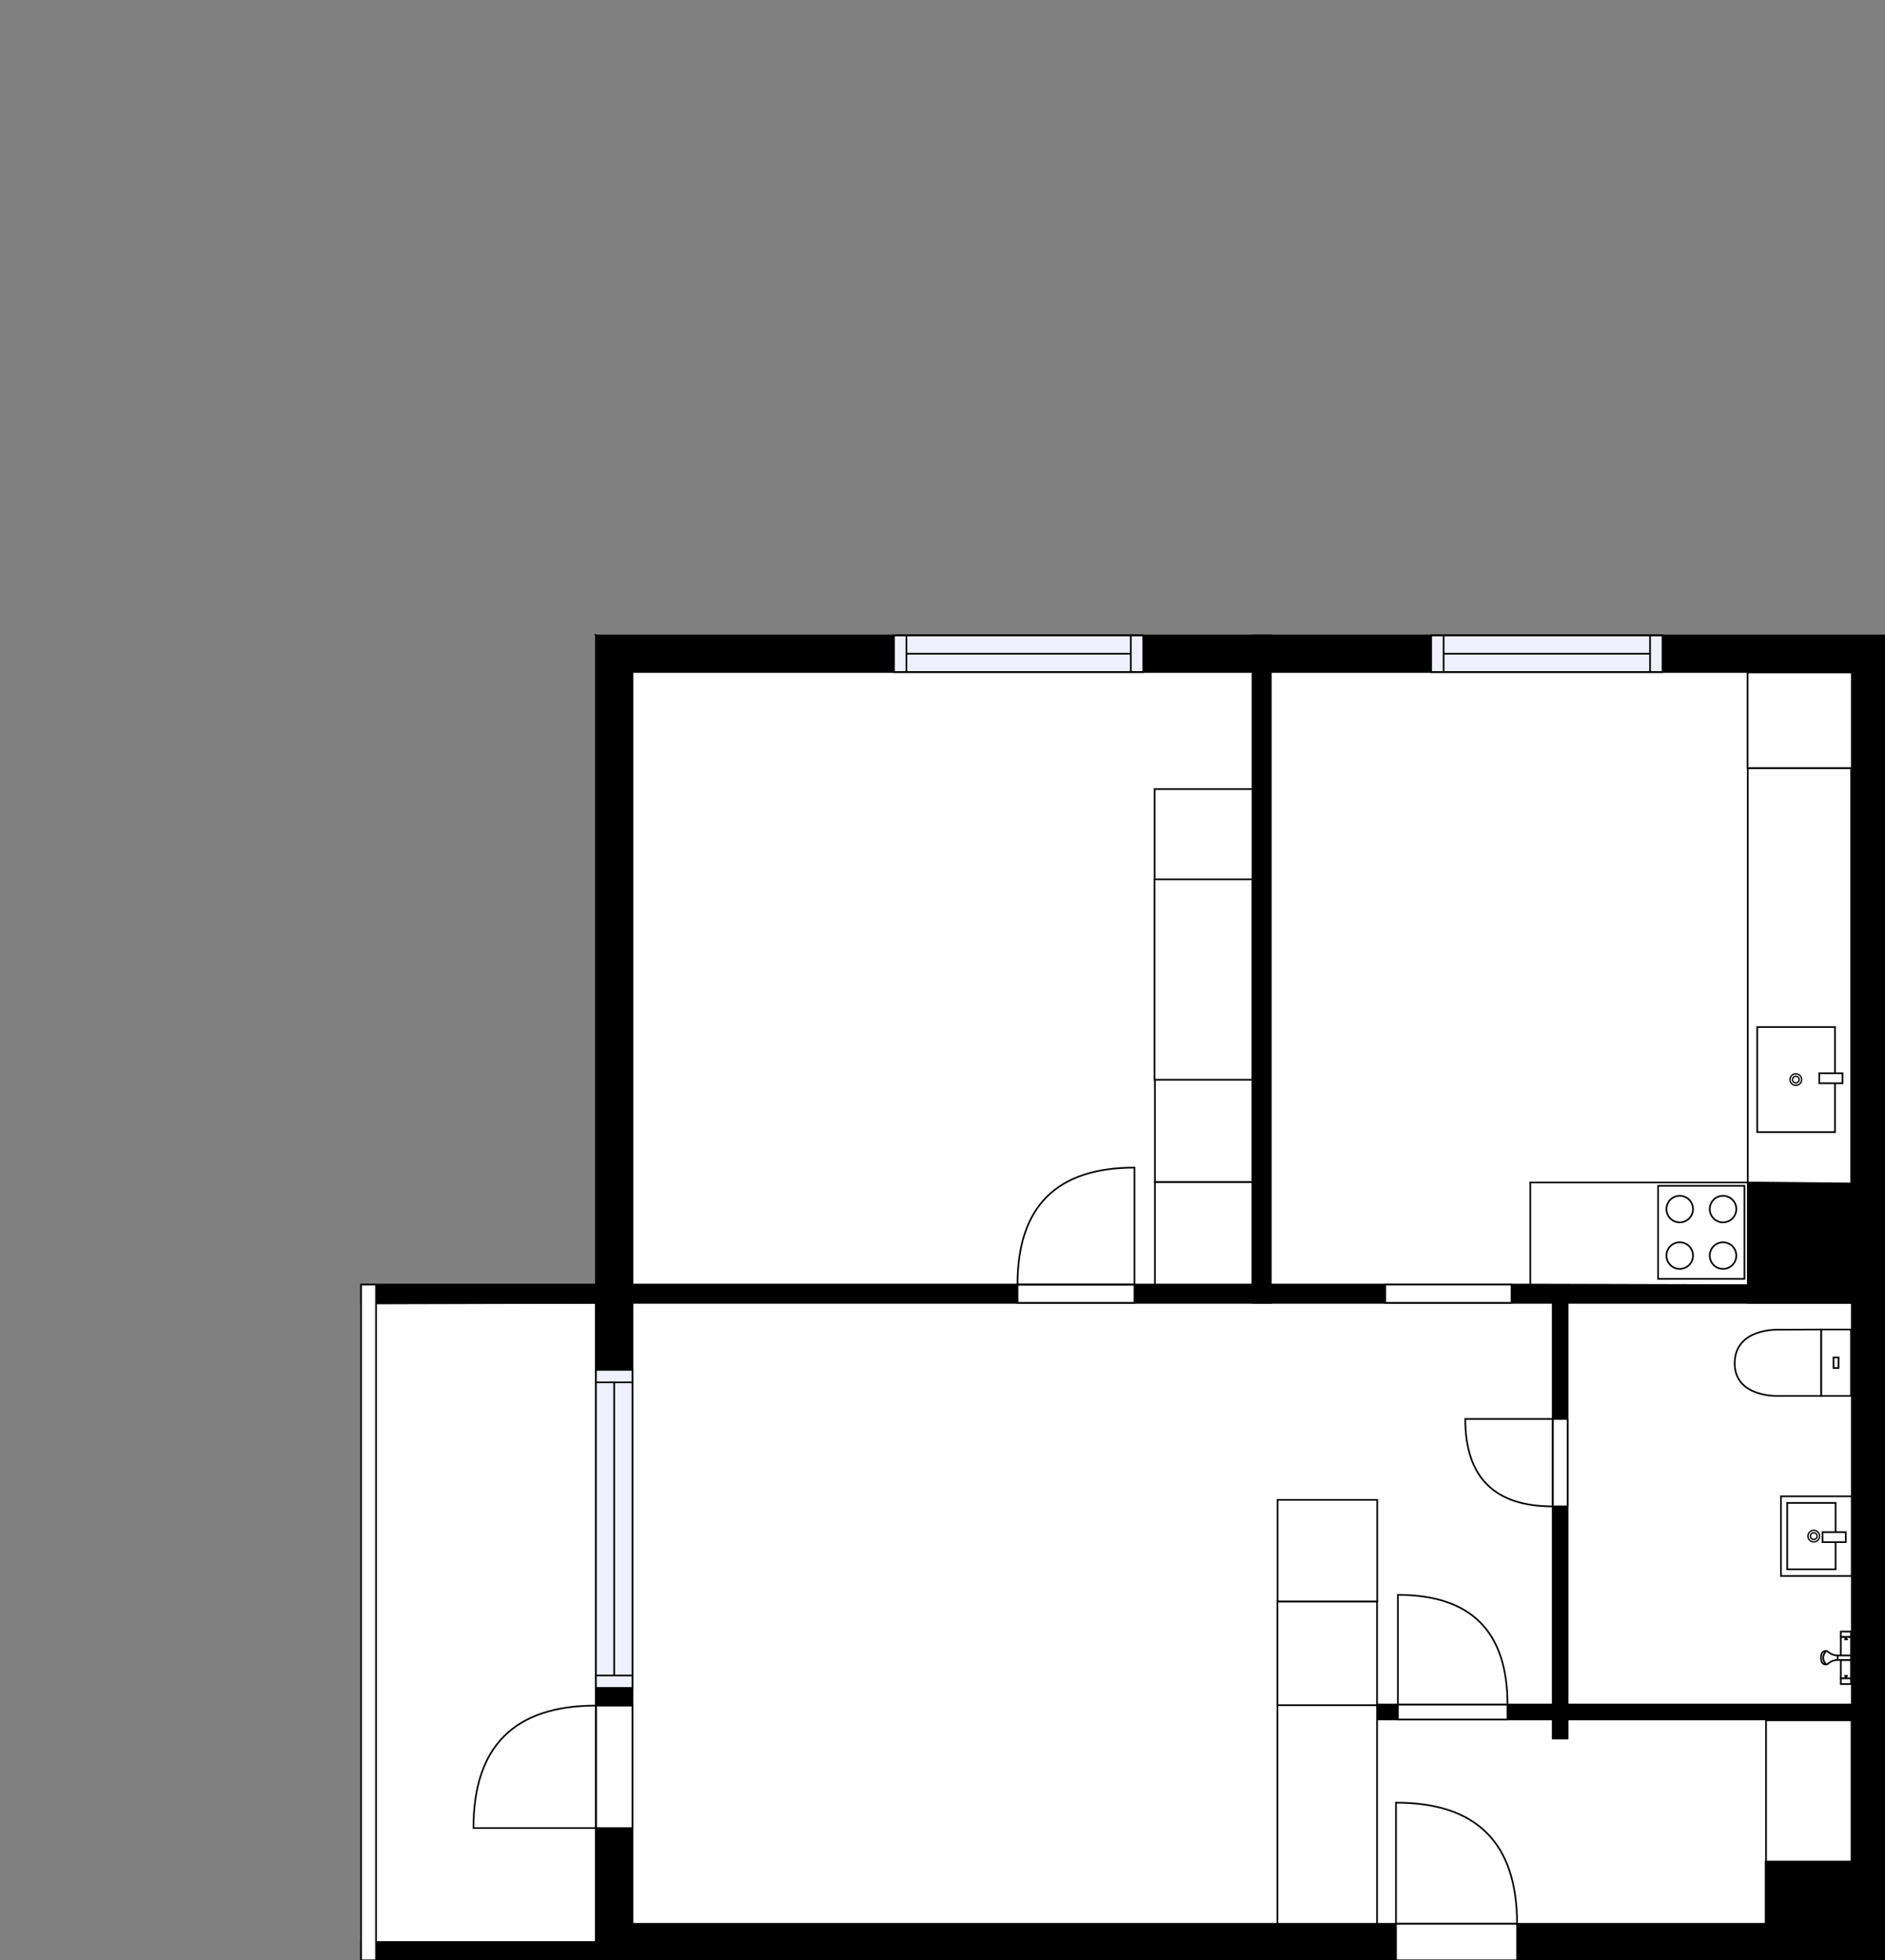 <?xml version="1.0" encoding="utf-8"?>
<svg height="1180.15" id="temp" version="1.1" viewBox="0 0 1135.02 1180.15" width="1135.02" xmlns="http://www.w3.org/2000/svg" xmlns:xlink="http://www.w3.org/1999/xlink"><rect x="0" y="0" width="1135.02" height="1180.15" fill="#808080" stroke="none"/><defs/><g class="Model v1-1" id="Model"><g class="Floor"><g class="Floorplan Floor-1" id="Floor-1" transform="matrix(1,0,0,1,0,0)"><g class="Space Undefined" fill="#ffffff" id="acf38654-3f61-41e3-8373-bc98ed116d4b" stroke="#ffffff" style="fill-opacity: 1; stroke-opacity: 1; stroke-width: 1;"><polygon points="934.93,1025.00 829.32,1026.16 769.17,1027.00 769.17,784.35 934.93,784.35 "/><g class="Dimension" transform="matrix(1,0,0,1,769.17,784.35)"><g class="Visual" style="display: none;" transform="matrix(1,0,0,1,0,0)"><g class="DimensionMark" fill="#000000" id="mark1" stroke="none" style="fill-opacity: 1; pointer-events: visible;" transform="matrix(1,0,0,1,82.868,0)"><polygon points="-5,5,0,0,5,5"/></g><g class="DimensionMark" fill="#000000" id="mark2" stroke="none" style="fill-opacity: 1; pointer-events: visible;" transform="matrix(1,0,0,1,165.76,121.325)"><polygon points="-5,-5,0,0,-5,5"/></g><g class="DimensionMark" fill="#000000" id="mark3" stroke="none" style="fill-opacity: 1; pointer-events: visible;" transform="matrix(1,0,0,1,82.868,241.561)"><polygon points="-5,-5,0,0,5,-5"/></g><g class="DimensionMark" fill="#000000" id="mark4" stroke="none" style="fill-opacity: 1; pointer-events: visible;" transform="matrix(1,0,0,1,0,121.325)"><polygon points="5,5,0,0,5,-5"/></g></g><g class="SpaceDimensionsLabel" transform="matrix(1,0,0,1,82.88,82.88)"><g class="TextLabel NameLabel" id="NameLabel" style="display: block;"/><g class="TextLabel DimensionMeasureLabel" id="DimensionMeasureLabel" style="display: none;" transform="matrix(1,0,0,1,12.149,39.812)"/></g></g></g><g class="Space Undefined" fill="#ffffff" id="ecc31316-ab99-4ae0-87fc-37a6c0e82c21" stroke="#ffffff" style="fill-opacity: 1; stroke-opacity: 1; stroke-width: 1;"><polygon points="934.93,1026.16 829.32,1026.16 934.93,1025.00 "/><g class="Dimension" transform="matrix(1,0,0,1,829.331,1025.58)"><g class="Visual" style="display: none;" transform="matrix(1,0,0,1,0,0)"><g class="DimensionMark" fill="#000000" id="mark1" stroke="none" style="fill-opacity: 1; pointer-events: visible;" transform="matrix(1,0,0,1,52.803,0)"><polygon points="-5,5,0,0,5,5"/></g><g class="DimensionMark" fill="#000000" id="mark2" stroke="none" style="fill-opacity: 1; pointer-events: visible;" transform="matrix(1,0,0,1,105.6,0.58)"><polygon points="-5,-5,0,0,-5,5"/></g><g class="DimensionMark" fill="#000000" id="mark3" stroke="none" style="fill-opacity: 1; pointer-events: visible;" transform="matrix(1,0,0,1,52.803,0.58)"><polygon points="-5,-5,0,0,5,-5"/></g><g class="DimensionMark" fill="#000000" id="mark4" stroke="none" style="fill-opacity: 1; pointer-events: visible;" transform="matrix(1,0,0,1,0,0.58)"><polygon points="5,5,0,0,5,-5"/></g></g><g class="SpaceDimensionsLabel" transform="matrix(1,0,0,1,104.977,0)"><g class="TextLabel NameLabel" id="NameLabel" style="display: block;"/><g class="TextLabel DimensionMeasureLabel" id="DimensionMeasureLabel" style="display: none;" transform="matrix(1,0,0,1,12.149,39.812)"/></g></g></g><g class="Space DraughtLobby" fill="#ffffff" id="f6348f87-9b7e-451f-8884-98e6a8099877" stroke="#ffffff" style="fill-opacity: 1; stroke-opacity: 1; stroke-width: 1;"><polygon points="829.17,1035.16 934.93,1035.16 934.93,1046.64 943.93,1046.64 943.93,1035.16 1115.02,1035.16 1115.02,1120.70 1063.14,1120.70 1063.14,1158.15 769.17,1158.15 769.17,1027.00 829.17,1026.16 "/><g class="Dimension" transform="matrix(1,0,0,1,769.17,1035.16)"><g class="Visual" style="display: none;" transform="matrix(1,0,0,1,0,0)"><g class="DimensionMark" fill="#000000" id="mark1" stroke="none" style="fill-opacity: 1; pointer-events: visible;" transform="matrix(1,0,0,1,174.76,0)"><polygon points="-5,5,0,0,5,5"/></g><g class="DimensionMark" fill="#000000" id="mark2" stroke="none" style="fill-opacity: 1; pointer-events: visible;" transform="matrix(1,0,0,1,345.85,56.995)"><polygon points="-5,-5,0,0,-5,5"/></g><g class="DimensionMark" fill="#000000" id="mark3" stroke="none" style="fill-opacity: 1; pointer-events: visible;" transform="matrix(1,0,0,1,174.76,122.99)"><polygon points="-5,-5,0,0,5,-5"/></g><g class="DimensionMark" fill="#000000" id="mark4" stroke="none" style="fill-opacity: 1; pointer-events: visible;" transform="matrix(1,0,0,1,0,56.995)"><polygon points="5,5,0,0,5,-5"/></g></g><g class="SpaceDimensionsLabel" style="display: block;" transform="matrix(1,0,0,1,193.587,75.921)"><g class="TextLabel NameLabel" id="NameLabel" style="display: block;"/><g class="TextLabel DimensionMeasureLabel" id="DimensionMeasureLabel" style="display: none;" transform="matrix(1,0,0,1,-76.406,39.891)"/></g></g></g><g class="Space Bath" fill="#ffffff" id="51e58458-be53-452a-aaf9-a191327c0380" stroke="#ffffff" style="fill-opacity: 1; stroke-opacity: 1; stroke-width: 1;"><polygon points="1115.02,1026.16 943.93,1026.16 943.93,784.35 1115.02,784.35 "/><g class="Dimension" transform="matrix(1,0,0,1,943.931,784.353)"><g class="Visual" style="display: none;" transform="matrix(1,0,0,1,0,0)"><g class="DimensionMark" fill="#000000" id="mark1" stroke="none" style="fill-opacity: 1; pointer-events: visible;" transform="matrix(1,0,0,1,85.544,0)"><polygon points="-5,5,0,0,5,5"/></g><g class="DimensionMark" fill="#000000" id="mark2" stroke="none" style="fill-opacity: 1; pointer-events: visible;" transform="matrix(1,0,0,1,171.089,120.904)"><polygon points="-5,-5,0,0,-5,5"/></g><g class="DimensionMark" fill="#000000" id="mark3" stroke="none" style="fill-opacity: 1; pointer-events: visible;" transform="matrix(1,0,0,1,85.544,241.807)"><polygon points="-5,-5,0,0,5,-5"/></g><g class="DimensionMark" fill="#000000" id="mark4" stroke="none" style="fill-opacity: 1; pointer-events: visible;" transform="matrix(1,0,0,1,0,120.904)"><polygon points="5,5,0,0,5,-5"/></g></g><g class="SpaceDimensionsLabel" transform="matrix(1,0,0,1,29.319,137.134)"><g class="TextLabel NameLabel" id="NameLabel" style="display: block;"/><g class="TextLabel DimensionMeasureLabel" id="DimensionMeasureLabel" style="display: none;" transform="matrix(1,0,0,1,-106.227,80.094)"/></g></g></g><g class="Space Kitchen" fill="#ffffff" id="3864376c-b15d-4d74-9140-b42401ee2dbb" stroke="#ffffff" style="fill-opacity: 1; stroke-opacity: 1; stroke-width: 1;"><polygon points="1115.02,711.90 1052.39,711.90 1052.39,773.35 765.20,773.35 765.20,404.56 1115.02,404.56 "/><g class="Dimension" transform="matrix(1,0,0,1,765.205,404.564)"><g class="Visual" style="display: none;" transform="matrix(1,0,0,1,0,0)"><g class="DimensionMark" fill="#000000" id="mark1" stroke="none" style="fill-opacity: 1; pointer-events: visible;" transform="matrix(1,0,0,1,174.908,0)"><polygon points="-5,5,0,0,5,5"/></g><g class="DimensionMark" fill="#000000" id="mark2" stroke="none" style="fill-opacity: 1; pointer-events: visible;" transform="matrix(1,0,0,1,349.816,184.394)"><polygon points="-5,-5,0,0,-5,5"/></g><g class="DimensionMark" fill="#000000" id="mark3" stroke="none" style="fill-opacity: 1; pointer-events: visible;" transform="matrix(1,0,0,1,174.908,368.788)"><polygon points="-5,-5,0,0,5,-5"/></g><g class="DimensionMark" fill="#000000" id="mark4" stroke="none" style="fill-opacity: 1; pointer-events: visible;" transform="matrix(1,0,0,1,0,184.394)"><polygon points="5,5,0,0,5,-5"/></g></g><g class="SpaceDimensionsLabel" transform="matrix(1,0,0,1,145.137,170.346)"><g class="TextLabel NameLabel" id="NameLabel" style="display: block;"/><g class="TextLabel DimensionMeasureLabel" id="DimensionMeasureLabel" style="display: none;" transform="matrix(1,0,0,1,-128.008,80.094)"/></g></g></g><g class="Space Bedroom" fill="#ffffff" id="ae0a45da-a9dd-487d-82fe-701d10f6cbe3" stroke="#ffffff" style="fill-opacity: 1; stroke-opacity: 1; stroke-width: 1;"><polygon points="754.20,773.35 380.82,773.35 380.82,404.56 754.20,404.56 "/><g class="Dimension" transform="matrix(1,0,0,1,380.82,404.564)"><g class="Visual" style="display: none;" transform="matrix(1,0,0,1,0,0)"><g class="DimensionMark" fill="#000000" id="mark1" stroke="none" style="fill-opacity: 1; pointer-events: visible;" transform="matrix(1,0,0,1,186.692,0)"><polygon points="-5,5,0,0,5,5"/></g><g class="DimensionMark" fill="#000000" id="mark2" stroke="none" style="fill-opacity: 1; pointer-events: visible;" transform="matrix(1,0,0,1,373.385,184.394)"><polygon points="-5,-5,0,0,-5,5"/></g><g class="DimensionMark" fill="#000000" id="mark3" stroke="none" style="fill-opacity: 1; pointer-events: visible;" transform="matrix(1,0,0,1,186.692,368.788)"><polygon points="-5,-5,0,0,5,-5"/></g><g class="DimensionMark" fill="#000000" id="mark4" stroke="none" style="fill-opacity: 1; pointer-events: visible;" transform="matrix(1,0,0,1,0,184.394)"><polygon points="5,5,0,0,5,-5"/></g></g><g class="SpaceDimensionsLabel" transform="matrix(1,0,0,1,132.27,188.266)"><g class="TextLabel NameLabel" id="NameLabel" style="display: block;"/><g class="TextLabel DimensionMeasureLabel" id="DimensionMeasureLabel" style="display: none;" transform="matrix(1,0,0,1,-113.703,80.094)"/></g></g></g><g class="Space LivingRoom" fill="#ffffff" id="31182964-4940-4a8c-a139-a0357ab8623f" stroke="#ffffff" style="fill-opacity: 1; stroke-opacity: 1; stroke-width: 1;"><polygon points="769.17,1158.15 380.82,1158.15 380.82,784.35 769.17,784.35 "/><g class="Dimension" transform="matrix(1,0,0,1,380.82,784.353)"><g class="Visual" style="display: none;" transform="matrix(1,0,0,1,0,0)"><g class="DimensionMark" fill="#000000" id="mark1" stroke="none" style="fill-opacity: 1; pointer-events: visible;" transform="matrix(1,0,0,1,194.175,0)"><polygon points="-5,5,0,0,5,5"/></g><g class="DimensionMark" fill="#000000" id="mark2" stroke="none" style="fill-opacity: 1; pointer-events: visible;" transform="matrix(1,0,0,1,388.35,186.897)"><polygon points="-5,-5,0,0,-5,5"/></g><g class="DimensionMark" fill="#000000" id="mark3" stroke="none" style="fill-opacity: 1; pointer-events: visible;" transform="matrix(1,0,0,1,194.175,373.795)"><polygon points="-5,-5,0,0,5,-5"/></g><g class="DimensionMark" fill="#000000" id="mark4" stroke="none" style="fill-opacity: 1; pointer-events: visible;" transform="matrix(1,0,0,1,0,186.897)"><polygon points="5,5,0,0,5,-5"/></g></g><g class="SpaceDimensionsLabel" transform="matrix(1,0,0,1,174.03,188.897)"><g class="TextLabel NameLabel" id="NameLabel" style="display: block;"/><g class="TextLabel DimensionMeasureLabel" id="DimensionMeasureLabel" style="display: none;" transform="matrix(1,0,0,1,-114.625,80.094)"/></g></g></g><g class="Space Outdoor" fill="#ffffff" id="496445b2-d147-4e0a-80fc-fbd502c93413" stroke="#000000" style="stroke-width: 1; fill-opacity: 1; stroke-opacity: 1;"><polygon points="358.82,1169.15 226.07,1169.15 226.07,784.70 358.82,784.35 358.82,1169.15 358.82,1169.15 "/><g class="Dimension" transform="matrix(1,0,0,1,226.067,784.527)"><g class="Visual" style="display: none;" transform="matrix(1,0,0,1,0,0)"><g class="DimensionMark" fill="#000000" id="mark1" stroke="none" style="fill-opacity: 1; pointer-events: visible;" transform="matrix(1,0,0,1,66.377,0)"><polygon points="-5,5,0,0,5,5"/></g><g class="DimensionMark" fill="#000000" id="mark2" stroke="none" style="fill-opacity: 1; pointer-events: visible;" transform="matrix(1,0,0,1,132.752,192.223)"><polygon points="-5,-5,0,0,-5,5"/></g><g class="DimensionMark" fill="#000000" id="mark3" stroke="none" style="fill-opacity: 1; pointer-events: visible;" transform="matrix(1,0,0,1,66.377,384.62)"><polygon points="-5,-5,0,0,5,-5"/></g><g class="DimensionMark" fill="#000000" id="mark4" stroke="none" style="fill-opacity: 1; pointer-events: visible;" transform="matrix(1,0,0,1,0,192.223)"><polygon points="5,5,0,0,5,-5"/></g></g><g class="SpaceDimensionsLabel" transform="matrix(1,0,0,1,-31.255,198.954)"><g class="TextLabel NameLabel" id="NameLabel" style="display: block;"/><g class="TextLabel DimensionMeasureLabel" id="DimensionMeasureLabel" style="display: none;" transform="matrix(1,0,0,1,-56.031,80.094)"/></g></g></g><g class="Wall External" fill="#000000" id="Wall" stroke="#000000" style="fill-opacity: 1; stroke-opacity: 1; stroke-width: 1;"><polygon points="1135.02,382.56 358.82,382.56 380.82,404.56 1115.02,404.56 "/><g class="Window Regular" fill="#f0f0ff" id="Window" stroke="#000000" style="fill-opacity: 1; stroke-width: 1; stroke-opacity: 1;"><polygon points="1001.05,382.56 861.75,382.56 861.75,404.56 1001.05,404.56 "/><g class="Glass" id="Glass"><polygon points="1001.05,382.56 861.75,382.56 861.75,404.56 1001.05,404.56 "/></g><g class="Panel" id="Panel"><line x1="993.55" x2="869.25" y1="393.56" y2="393.56"/><line x1="993.55" x2="993.55" y1="382.56" y2="404.56"/><line x1="869.25" x2="869.25" y1="382.56" y2="404.56"/></g></g><g class="Window Regular" fill="#f0f0ff" id="Window" stroke="#000000" style="fill-opacity: 1; stroke-width: 1; stroke-opacity: 1;"><polygon points="688.39,382.56 538.29,382.56 538.29,404.56 688.39,404.56 "/><g class="Glass" id="Glass"><polygon points="688.39,382.56 538.29,382.56 538.29,404.56 688.39,404.56 "/></g><g class="Panel" id="Panel"><line x1="680.89" x2="545.79" y1="393.56" y2="393.56"/><line x1="680.89" x2="680.89" y1="382.56" y2="404.56"/><line x1="545.79" x2="545.79" y1="382.56" y2="404.56"/></g></g></g><g class="Wall External" fill="#000000" id="Wall" stroke="#000000" style="fill-opacity: 1; stroke-opacity: 1; stroke-width: 1;"><polygon points="380.82,404.56 380.82,1158.15 358.82,1180.15 358.82,382.56 "/><g class="Door Swing Beside" fill="#ffffff" id="Door" stroke="#000000" style="fill-opacity: 1; stroke-width: 1; stroke-opacity: 1;"><polygon points="380.82,1026.81 380.82,1100.54 358.82,1100.54 358.82,1026.81 "/><g class="Panel Right Positive" fill="none" id="Panel" style=""><g class="PanelArea" fill="none" id="PanelArea" stroke="none" style=""><polygon points="380.82,1026.81 380.82,1100.54 358.82,1100.54 358.82,1026.81 "/></g><path d="M358.82,1026.81 q-73.73,0.00 -73.73,73.73 l73.73,0.00Z"/></g></g><g class="Window Regular" fill="#f0f0ff" id="Window" stroke="#000000" style="fill-opacity: 1; stroke-width: 1; stroke-opacity: 1;"><polygon points="380.82,824.70 380.82,1016.18 358.82,1016.18 358.82,824.70 "/><g class="Glass" id="Glass"><polygon points="380.82,824.70 380.82,1016.18 358.82,1016.18 358.82,824.70 "/></g><g class="Panel" id="Panel"><line x1="369.82" x2="369.82" y1="832.2" y2="1008.68"/><line x1="380.82" x2="358.82" y1="832.2" y2="832.2"/><line x1="380.82" x2="358.82" y1="1008.68" y2="1008.68"/></g></g></g><g class="Wall External" fill="#000000" id="Wall" stroke="#000000" style="fill-opacity: 1; stroke-opacity: 1; stroke-width: 1;"><polygon points="358.82,1180.15 1135.02,1180.15 1115.02,1158.15 380.82,1158.15 "/><g class="Door Swing Beside" fill="#ffffff" id="Door" stroke="#000000" style="fill-opacity: 1; stroke-width: 1; stroke-opacity: 1;"><polygon points="840.57,1180.15 913.48,1180.15 913.48,1158.15 840.57,1158.15 "/><g class="Panel Left Positive" fill="none" id="Panel" style=""><g class="PanelArea" fill="none" id="PanelArea" stroke="none" style=""><polygon points="840.57,1180.15 913.48,1180.15 913.48,1158.15 840.57,1158.15 "/></g><path d="M913.48,1158.15 q0.00,-72.91 -72.91,-72.91 l0.00,72.91Z"/></g></g></g><g class="Wall External" fill="#000000" id="Wall" stroke="#000000" style="fill-opacity: 1; stroke-opacity: 1; stroke-width: 1;"><polygon points="1135.02,1180.15 1135.02,382.56 1115.02,404.56 1115.02,1158.15 "/></g><g class="Wall" fill="#000000" id="Wall" stroke="#000000" style="fill-opacity: 1; stroke-opacity: 1; stroke-width: 1;"><polygon points="358.82,1180.15 217.42,1180.15 217.42,1169.15 358.82,1169.15 "/></g><g class="Wall" fill="#000000" id="Wall" stroke="#000000" style="fill-opacity: 1; stroke-opacity: 1; stroke-width: 1;"><polygon points="358.82,773.35 217.42,773.35 217.42,784.35 358.82,784.35 "/></g><g class="Wall" fill="#000000" id="Wall" stroke="#000000" style="fill-opacity: 1; stroke-opacity: 1; stroke-width: 1;"><polygon points="380.82,784.35 1135.02,784.35 1135.02,773.35 380.82,773.35 "/><g class="Door None Beside" fill="#ffffff" id="Door" stroke="#000000" style="fill-opacity: 1; stroke-width: 1; stroke-opacity: 1;"><polygon points="834.12,784.35 910.15,784.35 910.15,773.35 834.12,773.35 "/></g><g class="Door Swing Beside" fill="#ffffff" id="Door" stroke="#000000" style="fill-opacity: 1; stroke-width: 1; stroke-opacity: 1;"><polygon points="612.68,784.35 683.10,784.35 683.10,773.35 612.68,773.35 "/><g class="Panel Right Positive" fill="none" id="Panel" style=""><g class="PanelArea" fill="none" id="PanelArea" stroke="none" style=""><polygon points="612.68,784.35 683.10,784.35 683.10,773.35 612.68,773.35 "/></g><path d="M612.68,773.35 q0.00,-70.42 70.42,-70.42 l0.00,70.42Z"/></g></g></g><g class="Wall" fill="#000000" id="Wall" stroke="#000000" style="fill-opacity: 1; stroke-opacity: 1; stroke-width: 1;"><polygon points="765.20,784.35 765.20,382.56 754.20,382.56 754.20,784.35 "/></g><g class="Wall" fill="#000000" id="Wall" stroke="#000000" style="fill-opacity: 1; stroke-opacity: 1; stroke-width: 1;"><polygon points="1052.39,784.35 1052.39,711.90 1115.04,711.90 1115.04,784.35 "/></g><g class="Wall" fill="#000000" id="Wall" stroke="#000000" style="fill-opacity: 1; stroke-opacity: 1; stroke-width: 1;"><polygon points="1135.02,1035.16 934.93,1035.16 934.93,1026.16 1135.02,1026.16 "/></g><g class="Wall" fill="#000000" id="Wall" stroke="#000000" style="fill-opacity: 1; stroke-opacity: 1; stroke-width: 1;"><polygon points="943.93,1035.16 943.93,773.35 934.93,773.35 934.93,1035.16 "/><g class="Door Swing Beside" fill="#ffffff" id="Door" stroke="#000000" style="fill-opacity: 1; stroke-width: 1; stroke-opacity: 1;"><polygon points="943.93,906.89 943.93,854.24 934.93,854.24 934.93,906.89 "/><g class="Panel Right Positive" fill="none" id="Panel" style=""><g class="PanelArea" fill="none" id="PanelArea" stroke="none" style=""><polygon points="943.93,906.89 943.93,854.24 934.93,854.24 934.93,906.89 "/></g><path d="M934.93,906.89 q-52.65,0.00 -52.65,-52.65 l52.65,0.00Z"/></g></g></g><g class="Wall" fill="#000000" id="Wall" stroke="#000000" style="fill-opacity: 1; stroke-opacity: 1; stroke-width: 1;"><polygon points="934.93,1035.16 934.93,1046.64 943.93,1046.64 943.93,1035.16 "/></g><g class="Wall" fill="#000000" id="Wall" stroke="#000000" style="fill-opacity: 1; stroke-opacity: 1; stroke-width: 1;"><polygon points="934.93,1026.16 829.17,1026.16 829.17,1035.16 934.93,1035.16 "/><g class="Door Swing Beside" fill="#ffffff" id="Door" stroke="#000000" style="fill-opacity: 1; stroke-width: 1; stroke-opacity: 1;"><polygon points="907.72,1026.16 841.71,1026.16 841.71,1035.16 907.72,1035.16 "/><g class="Panel Left Negative" fill="none" id="Panel" style=""><g class="PanelArea" fill="none" id="PanelArea" stroke="none" style=""><polygon points="907.72,1026.16 841.71,1026.16 841.71,1035.16 907.72,1035.16 "/></g><path d="M907.72,1026.16 q0.00,-66.01 -66.01,-66.01 l0.00,66.01Z"/></g></g></g><g class="Wall" fill="#000000" id="Wall" stroke="#000000" style="fill-opacity: 1; stroke-opacity: 1; stroke-width: 1;"><polygon points="1063.14,1158.15 1115.02,1158.15 1115.02,1120.70 1063.14,1120.70 "/></g><g class="Railing" fill="#ffffff" id="Railing" stroke="#000000" style="fill-opacity: 1; stroke-opacity: 1; stroke-width: 1;"><polygon points="217.42,773.35 217.42,1180.15 226.42,1180.15 226.42,773.35 "/></g><g class="FixedFurnitureSet" id="FixedFurnitureSet" style="" transform="matrix(0,1,-1,0,1114.974,900.818)"><g class="FixedFurniture BaseCabinet" fill="#ffffff" stroke="#000000" style="fill-opacity: 1; stroke-opacity: 1;" transform="matrix(1,0,0,1,0,0)">
<g class="BoundaryPolygon">
<polygon points="0.00,0.00 47.94,0.00 47.94,42.59 0.00,42.59 "/>
</g>
<g class="Direction" fill-opacity="0.9" style="display: none;">
<polygon fill="#444444" points="25.57,39.18 25.57,28.56 22.56,28.56 22.56,39.18 18.76,39.18 24.06,43.98 29.37,39.18 25.57,39.18 "/>
</g>
<g class="Name" fill-opacity="0.9" style="display: none;">

</g>
<desc>Width:60 Height:5 Depth:60 Elevation:105</desc>
</g><g class="FixedFurniture Sink" fill="#ffffff" stroke="#000000" style="fill-opacity: 1; stroke-opacity: 1;" transform="matrix(1,0,0,1,0,0)">
<g class="BoundaryPolygon" fill="none" stroke="none">
<polygon points="0.00,0.00 47.94,0.00 47.94,42.59 0.00,42.59 "/>
</g>
<g class="InnerPolygon">
<polygon points="3.99,9.70 43.94,9.70 43.94,38.83 3.99,38.83 "/>
</g>
<g class="OuterDrain" stroke-width="0.8">
<circle cx="23.969" cy="22.857" r="3.5"/>
</g>
<g class="InnerDrain" stroke-width="0.8">
<circle cx="23.969" cy="22.857" r="2"/>
</g>
<g class="Faucet">
<polygon points="21.57,3.55 27.57,3.55 27.57,17.55 21.57,17.55 "/>
</g>
<g class="Direction" fill-opacity="0.9" style="display: none;">
<polygon fill="#444444" points="25.57,39.18 25.57,28.56 22.56,28.56 22.56,39.18 18.76,39.18 24.06,43.98 29.37,39.18 25.57,39.18 "/>
</g>
<g class="Name" fill-opacity="0.9" style="display: none;">

</g>
<desc>Width:60 Height:90 Depth:60 Elevation:0</desc>
</g></g><g class="FixedFurnitureSet" id="FixedFurnitureSet" style="" transform="matrix(0,1,-1,0,754.08,650.029)"><g class="FixedFurniture Closet" fill="#ffffff" stroke="#000000" style="fill-opacity: 1; stroke-opacity: 1;" transform="matrix(1,0,0,1,0,0)">
<g class="BoundaryPolygon">
<polygon points="0.00,0.00 61.66,0.00 61.66,58.65 0.00,58.65 "/>
</g>
<g class="Direction" fill-opacity="0.9" style="display: none;">
<polygon fill="#444444" points="32.38,53.47 32.38,42.85 29.37,42.85 29.37,53.47 25.57,53.47 30.87,58.77 36.18,53.47 32.38,53.47 "/>
</g>
<g class="Name" fill-opacity="0.9" style="display: none;">

</g>
<desc>Width:60 Height:200 Depth:60 Elevation:0</desc>
</g><g class="FixedFurniture Closet" fill="#ffffff" stroke="#000000" style="fill-opacity: 1; stroke-opacity: 1;" transform="matrix(1,0,0,1,61.664,0)">
<g class="BoundaryPolygon">
<polygon points="0.00,0.00 61.66,0.00 61.66,58.65 0.00,58.65 "/>
</g>
<g class="Direction" fill-opacity="0.9" style="display: none;">
<polygon fill="#444444" points="32.38,53.47 32.38,42.85 29.37,42.85 29.37,53.47 25.57,53.47 30.87,58.77 36.18,53.47 32.38,53.47 "/>
</g>
<g class="Name" fill-opacity="0.9" style="display: none;">

</g>
<desc>Width:60 Height:200 Depth:60 Elevation:0</desc>
</g></g><g class="FixedFurniture CoatCloset" fill="#ffffff" stroke="#000000" style="fill-opacity: 1; stroke-opacity: 1;" transform="matrix(0,1,-1,0,1114.864,1035.678)">
<g class="BoundaryPolygon">
<polygon points="0.00,0.00 85.02,0.00 85.02,51.47 0.00,51.47 "/>
</g>

<g class="Direction" fill-opacity="0.9" style="display: none;">
<polygon fill="#444444" points="43.58,46.76 43.58,36.15 40.57,36.15 40.57,46.76 36.77,46.76 42.07,52.07 47.37,46.76 43.58,46.76 "/>
</g>
<g class="Name" fill-opacity="0.9" style="display: none;">

</g>
<desc>Width:120 Height:200 Depth:60 Elevation:0</desc>
</g><g class="FixedFurniture Shower" fill="#ffffff" stroke="#000000" style="fill-opacity: 1; stroke-opacity: 1;" transform="matrix(0,1,-1,0,1115.02,981.739)">
<g class="BoundaryPolygon" fill="none" stroke="none">
<polygon points="0,0 32,0 32,19 0,19"/>
</g>
<g class="InnerPolygon">
<rect height="6.1" width="11.2" x="3.7" y="0.5"/>
<rect height="6.1" width="11.2" x="17.6" y="0.5"/>
<rect height="6.1" width="3.4" x="28.7" y="0.5"/>
<rect height="6.1" width="3.2" x="0.5" y="0.5"/>
<path d="M14.9,8.5c0,1.5-0.4,3.3-1.6,5    c-0.4,0.6-1,1.1-1.1,1.7c-0.2,1.1,0.3,2.8,2.5,3.2c0.5,0.1,1.3,0.1,1.6,0.1h-0.1c0.3,0,1.1,0,1.6-0.1c2.2-0.4,2.7-2.1,2.5-3.2    c-0.1-0.6-0.7-1.1-1.1-1.7c-1.2-1.7-1.6-3.5-1.6-5"/>
<path d="M12.2,15.3c0.1,0.2,1.6,1.9,4.2,1.9 c2.4-0.1,3.7-1.7,3.9-1.9"/>
<path d="M14.9,0.5h2.7v8c-0.9,0-1.8,0-2.7,0l0,0 C14.9,5.9,14.9,3.2,14.9,0.5z"/>
</g>
<g class="Indicator">
<path d="M3.7,3.6C5,3.1,5.2,3,5.2,3 c0,1.1,0,0,0,1.1C5.2,4.1,5.1,4.1,3.7,3.6"/>
<path d="M28.7,3.6 C27.4,3.1,27.2,3,27.2,3c0,1.1,0,0,0,1.1C27.2,4.1,27.3,4.1,28.7,3.6"/>
</g>
<desc>Width:32 Height:97 Depth:19 Elevation:135</desc>
</g><g class="FixedFurniture Toilet" fill="#ffffff" stroke="#000000" style="fill-opacity: 1; stroke-opacity: 1;" transform="matrix(0,1,-1,0,1115.02,799.904)">
<g class="BoundaryPolygon" fill="none" stroke="none">
<polygon points="0,0 41,0 41,71 0,71"/>
</g>
<g class="InnerPolygon">
<rect height="17.98" width="39.989" x="0.502" y="0.5"/>
<path d="M40.491,44.237S41.619,70.5,20.907,70.5C-.523,70.5.6,44.237.6,44.237L.5,18.48H40.491Z"/>
<rect height="3.03" width="6.357" x="17.318" y="7.975"/>
</g>
<desc>Width:41 Height:85 Depth:71 Elevation:0</desc>
</g><g class="FixedFurniture BaseCabinet" fill="#ffffff" stroke="#000000" style="fill-opacity: 1; stroke-opacity: 1;" transform="matrix(1,0,0,1,921.431,711.896)"><desc>Width:60 Height:90 Depth:60 Elevation:0</desc><g class="BoundaryPolygon"><polygon points="0.00,0.00 130.96,0.00 130.96,-249.48 193.17,-249.48 193.17,0.60 130.96,0.00 130.96,61.80 0.00,61.46 0.00,0.00 "/></g></g><g class="FixedFurniture ElectricalAppliance IntegratedStove" fill="#ffffff" stroke="#000000" style="fill-opacity: 1; stroke-opacity: 1;" transform="matrix(-1,0,0,-1,1052.387,771.896)">
<g class="BoundaryPolygon" fill="none" stroke="none">
<polygon points="0.00,0.00 55.86,0.00 55.86,60.00 0.00,60.00 "/>
</g>
<g class="InnerPolygon">
<polygon points="2.00,2.00 54.00,2.00 54.00,58.00 2.00,58.00 "/>
</g>
<g class="OuterCircle">
<circle cx="14.897" cy="16" r="8"/>
<circle cx="40.967" cy="16" r="8"/>
<circle cx="14.897" cy="44" r="8"/>
<circle cx="40.967" cy="44" r="8"/>
</g>
<g class="Direction" fill-opacity="0.9" style="display: none;">
<polygon fill="#444444" points="29.80,55.20 29.80,44.58 26.79,44.58 26.79,55.20 22.99,55.20 28.29,60.00 33.60,55.20 29.80,55.20 "/>
</g>
<g class="Name" fill-opacity="0.9" style="display: none;">

</g>
<desc>Width:60 Height:90 Depth:30 Elevation:0</desc>
</g><g class="FixedFurniture Sink" fill="#ffffff" stroke="#000000" style="fill-opacity: 1; stroke-opacity: 1;" transform="matrix(0,1,-1,0,1114.601,611.971)">
<g class="BoundaryPolygon" fill="none" stroke="none">
<polygon points="0.00,0.00 75.93,0.00 75.93,61.99 0.00,61.99 "/>
</g>
<g class="InnerPolygon">
<polygon points="6.33,9.70 69.60,9.70 69.60,56.52 6.33,56.52 "/>
</g>
<g class="OuterDrain" stroke-width="0.8">
<circle cx="37.964" cy="33.268" r="3.5"/>
</g>
<g class="InnerDrain" stroke-width="0.8">
<circle cx="37.964" cy="33.268" r="2"/>
</g>
<g class="Faucet">
<polygon points="34.17,5.17 40.17,5.17 40.17,19.17 34.17,19.17 "/>
</g>
<g class="Direction" fill-opacity="0.9" style="display: none;">
<polygon fill="#444444" points="40.51,57.03 40.51,46.41 37.50,46.41 37.50,57.03 33.69,57.03 39.00,61.83 44.30,57.03 40.51,57.03 "/>
</g>
<g class="Name" fill-opacity="0.9" style="display: none;">

</g>
<desc>Width:60 Height:90 Depth:60 Elevation:0</desc>
</g><g class="FixedFurniture Closet" fill="#ffffff" stroke="#000000" style="fill-opacity: 1; stroke-opacity: 1;" transform="matrix(0,1,-1,0,1115.02,404.836)">
<g class="BoundaryPolygon">
<polygon points="0.00,0.00 57.58,0.00 57.58,62.76 0.00,62.76 "/>
</g>
<g class="Direction" fill-opacity="0.9" style="display: none;">
<polygon fill="#444444" points="30.24,57.22 30.24,46.60 27.23,46.60 27.23,57.22 23.42,57.22 28.73,62.52 34.03,57.22 30.24,57.22 "/>
</g>
<g class="Name" fill-opacity="0.9" style="display: none;">

</g>
<desc>Width:60 Height:200 Depth:60 Elevation:0</desc>
</g><g class="FixedFurniture CoatCloset" fill="#ffffff" stroke="#000000" style="fill-opacity: 1; stroke-opacity: 1;" transform="matrix(0,1,-1,0,754.08,529.355)">
<g class="BoundaryPolygon">
<polygon points="0.00,0.00 120.67,0.00 120.67,58.88 0.00,58.88 "/>
</g>

<g class="Direction" fill-opacity="0.9" style="display: none;">
<polygon fill="#444444" points="61.85,53.50 61.85,42.88 58.85,42.88 58.85,53.50 55.04,53.50 60.35,58.80 65.65,53.50 61.85,53.50 "/>
</g>
<g class="Name" fill-opacity="0.9" style="display: none;">

</g>
<desc>Width:120 Height:200 Depth:60 Elevation:0</desc>
</g><g class="FixedFurniture Closet" fill="#ffffff" stroke="#000000" style="fill-opacity: 1; stroke-opacity: 1;" transform="matrix(0,1,-1,0,754.205,475.065)">
<g class="BoundaryPolygon">
<polygon points="0.00,0.00 54.29,0.00 54.29,58.95 0.00,58.95 "/>
</g>
<g class="Direction" fill-opacity="0.9" style="display: none;">
<polygon fill="#444444" points="28.51,53.74 28.51,43.12 25.50,43.12 25.50,53.74 21.70,53.74 27.00,59.04 32.31,53.74 28.51,53.74 "/>
</g>
<g class="Name" fill-opacity="0.9" style="display: none;">

</g>
<desc>Width:60 Height:200 Depth:60 Elevation:0</desc>
</g><g class="FixedFurniture CoatCloset" fill="#ffffff" stroke="#000000" style="fill-opacity: 1; stroke-opacity: 1;" transform="matrix(0,-1,1,0,769.169,1158.147)">
<g class="BoundaryPolygon">
<polygon points="0.00,0.00 131.61,0.00 131.61,60.00 0.00,60.00 "/>
</g>

<g class="Direction" fill-opacity="0.9" style="display: none;">
<polygon fill="#444444" points="67.46,54.52 67.46,43.90 64.45,43.90 64.45,54.52 60.65,54.52 65.95,59.82 71.25,54.52 67.46,54.52 "/>
</g>
<g class="Name" fill-opacity="0.9" style="display: none;">

</g>
<desc>Width:120 Height:200 Depth:60 Elevation:0</desc>
</g><g class="FixedFurniture CoatCloset" fill="#ffffff" stroke="#000000" style="fill-opacity: 1; stroke-opacity: 1;" transform="matrix(0,-1,1,0,769.169,1026.536)">
<g class="BoundaryPolygon">
<polygon points="0.00,0.00 62.46,0.00 62.46,60.00 0.00,60.00 "/>
</g>

<g class="Direction" fill-opacity="0.9" style="display: none;">
<polygon fill="#444444" points="32.80,54.70 32.80,44.08 29.79,44.08 29.79,54.70 25.99,54.70 31.29,60.00 36.60,54.70 32.80,54.70 "/>
</g>
<g class="Name" fill-opacity="0.9" style="display: none;">

</g>
<desc>Width:60 Height:200 Depth:60 Elevation:0</desc>
</g><g class="FixedFurniture Closet" fill="#ffffff" stroke="#000000" style="fill-opacity: 1; stroke-opacity: 1;" transform="matrix(0,-1,1,0,769.263,964.074)">
<g class="BoundaryPolygon">
<polygon points="0.00,0.00 61.09,0.00 61.09,60.00 0.00,60.00 "/>
</g>
<g class="Direction" fill-opacity="0.9" style="display: none;">
<polygon fill="#444444" points="32.08,54.70 32.08,44.08 29.07,44.08 29.07,54.70 25.27,54.70 30.57,60.00 35.88,54.70 32.08,54.70 "/>
</g>
<g class="Name" fill-opacity="0.9" style="display: none;">

</g>
<desc>Width:60 Height:200 Depth:60 Elevation:0</desc>
</g><g class="SelectionControls" fill="#0000ff" stroke="#0000ff" style="display: none;"><g class="rotateControl" style="display: none;"><circle cx="984.171" cy="1048.081" r="5" style="stroke : none; fill-opacity: 0.5; cursor:crosshair"/></g><g class="ResizeNControl" style="display: none;"><circle cx="0" cy="0" r="5" style="stroke : none; fill-opacity: 0.5"/></g><g class="ResizeNEControl" style="display: none;"><circle cx="0" cy="0" r="5" style="stroke : none; fill-opacity: 0.5"/></g><g class="ResizeEControl" style="display: none;"><circle cx="0" cy="0" r="5" style="stroke : none; fill-opacity: 0.5"/></g><g class="ResizeSEControl" style="display: none;"><circle cx="0" cy="0" r="5" style="stroke : none; fill-opacity: 0.5"/></g><g class="ResizeSControl" style="display: none;"><circle cx="0" cy="0" r="5" style="stroke : none; fill-opacity: 0.5"/></g><g class="ResizeSWControl" style="display: none;"><circle cx="0" cy="0" r="5" style="stroke : none; fill-opacity: 0.5"/></g><g class="ResizeWControl" style="display: none;"><circle cx="0" cy="0" r="5" style="stroke : none; fill-opacity: 0.5"/></g><g class="ResizeNWControl" style="display: none;"><circle cx="0" cy="0" r="5" style="stroke : none; fill-opacity: 0.5"/></g><g class="removeControl" style="display: none;"><polygon points="962.40,1078.08 1005.94,1078.08 1005.94,1117.97 962.40,1117.97 " style="stroke : none; fill-opacity: 0.1"/></g><g class="copyPasteControl" style="display: none;"><polygon style="stroke : none; fill-opacity: 0.1"/></g><g class="translateControl" style="display: none;"><polygon points="962.40,1078.08 1005.94,1078.08 1005.94,1117.97 962.40,1117.97 " style="stroke : none; fill-opacity: 0.1; cursor:move"/></g></g><g class="SelectionControls" fill="#0000ff" stroke="#0000ff" style="display: none;"><polygon fill="none" points="769.17,1035.16 1115.02,1035.16 1115.02,1167.15 769.17,1167.15 " stroke="#0000ff" style=""/><g class="rotateControl" style="display: none;"><circle cx="942.095" cy="1005.16" r="5" style="stroke : none; fill-opacity: 0.5; cursor:crosshair"/></g><g class="ResizeNControl" style="display: none;"><circle cx="0" cy="0" r="5" style="stroke : none; fill-opacity: 0.5"/></g><g class="ResizeNEControl" style="display: none;"><circle cx="0" cy="0" r="5" style="stroke : none; fill-opacity: 0.5"/></g><g class="ResizeEControl" style="display: none;"><circle cx="0" cy="0" r="5" style="stroke : none; fill-opacity: 0.5"/></g><g class="ResizeSEControl" style="display: none;"><circle cx="0" cy="0" r="5" style="stroke : none; fill-opacity: 0.5"/></g><g class="ResizeSControl" style="display: none;"><circle cx="0" cy="0" r="5" style="stroke : none; fill-opacity: 0.5"/></g><g class="ResizeSWControl" style="display: none;"><circle cx="0" cy="0" r="5" style="stroke : none; fill-opacity: 0.5"/></g><g class="ResizeWControl" style="display: none;"><circle cx="0" cy="0" r="5" style="stroke : none; fill-opacity: 0.5"/></g><g class="ResizeNWControl" style="display: none;"><circle cx="0" cy="0" r="5" style="stroke : none; fill-opacity: 0.5"/></g><g class="removeControl" style="display: none;"><polygon style="stroke : none; fill-opacity: 0.1"/></g><g class="copyPasteControl" style="display: none;"><polygon style="stroke : none; fill-opacity: 0.1"/></g><g class="translateControl" style="display: none;"><polygon style="stroke : none; fill-opacity: 0.1; cursor:move"/></g></g></g></g></g></svg>